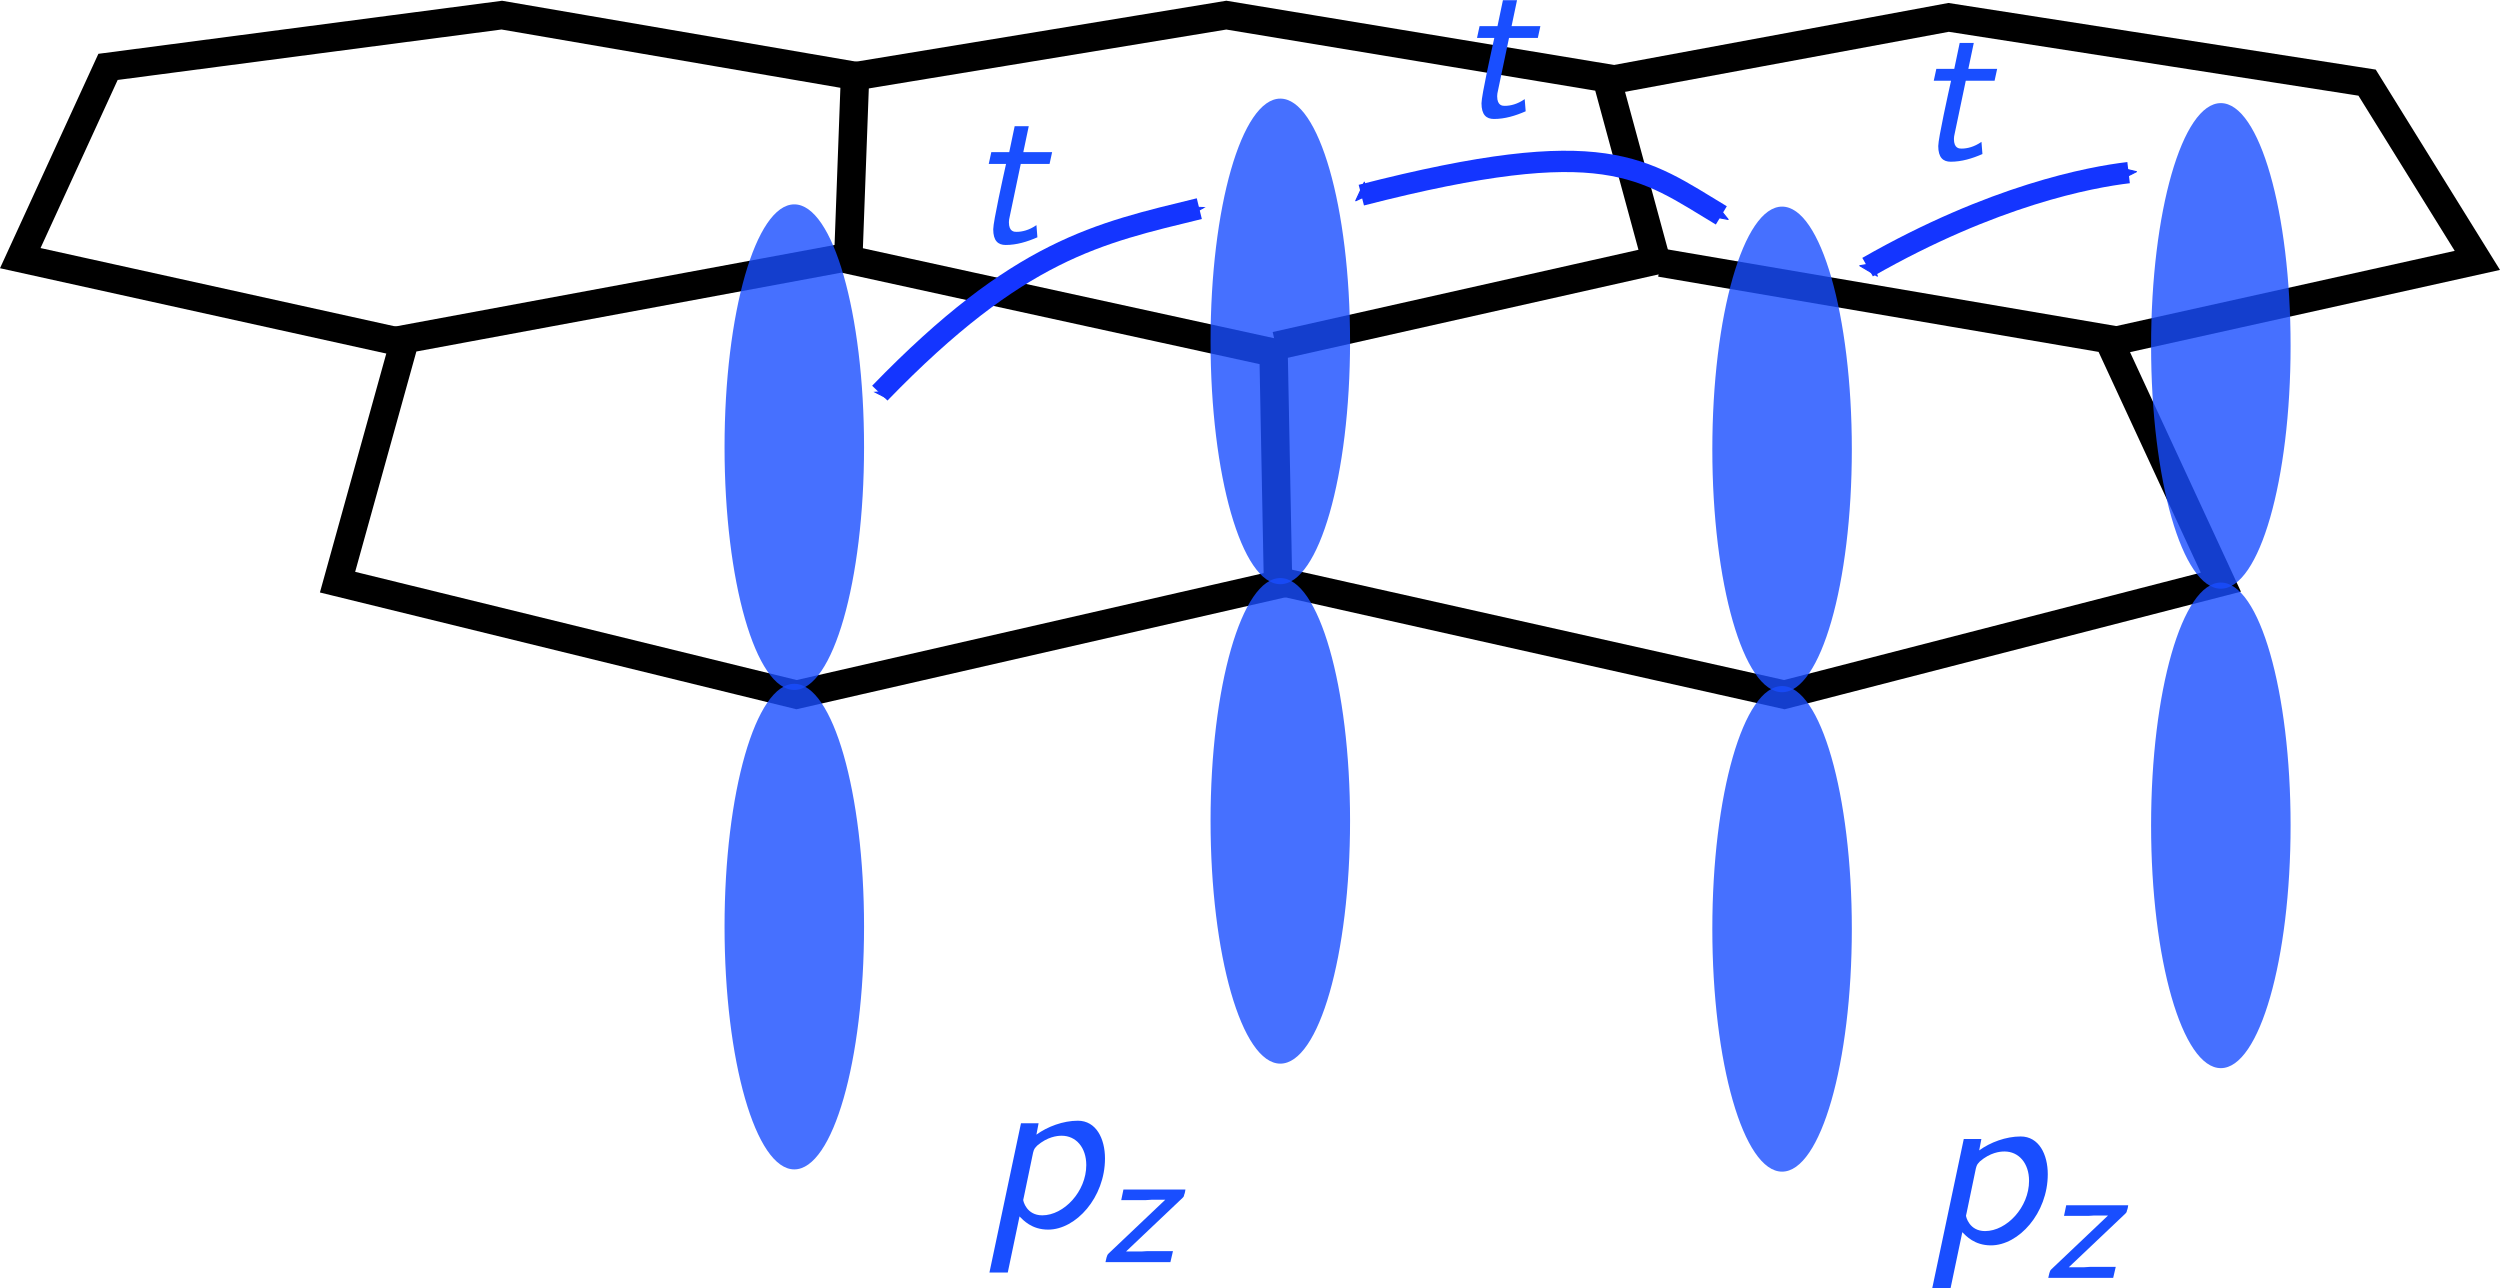 <?xml version="1.0" encoding="UTF-8" standalone="no"?>
<!-- Created with Inkscape (http://www.inkscape.org/) -->

<svg
   xmlns:ns0="http://www.iki.fi/pav/software/textext/"
   xmlns:dc="http://purl.org/dc/elements/1.1/"
   xmlns:cc="http://creativecommons.org/ns#"
   xmlns:rdf="http://www.w3.org/1999/02/22-rdf-syntax-ns#"
   xmlns:svg="http://www.w3.org/2000/svg"
   xmlns="http://www.w3.org/2000/svg"
   xmlns:xlink="http://www.w3.org/1999/xlink"
   xmlns:sodipodi="http://sodipodi.sourceforge.net/DTD/sodipodi-0.dtd"
   xmlns:inkscape="http://www.inkscape.org/namespaces/inkscape"
   width="248.114mm"
   height="127.864mm"
   viewBox="0 0 879.145 453.063"
   id="svg2"
   version="1.1"
   inkscape:version="0.91 r13725"
   sodipodi:docname="graphene.svg">
  <sodipodi:namedview
     id="base"
     pagecolor="#ffffff"
     bordercolor="#666666"
     borderopacity="1.0"
     inkscape:pageopacity="0.0"
     inkscape:pageshadow="2"
     inkscape:zoom="1.2638095"
     inkscape:cx="513.67419"
     inkscape:cy="262.90107"
     inkscape:document-units="px"
     inkscape:current-layer="layer1"
     showgrid="false"
     inkscape:window-width="1847"
     inkscape:window-height="1053"
     inkscape:window-x="73"
     inkscape:window-y="27"
     inkscape:window-maximized="1"
     fit-margin-top="0"
     fit-margin-left="0"
     fit-margin-right="0"
     fit-margin-bottom="0" />
  <defs
     id="defs4">
    <marker
       inkscape:isstock="true"
       style="overflow:visible"
       id="Arrow1Send"
       refX="0"
       refY="0"
       orient="auto"
       inkscape:stockid="Arrow1Send">
      <path
         transform="matrix(-0.2,0,0,-0.2,-1.2,0)"
         style="fill:#1435ff;fill-opacity:1;fill-rule:evenodd;stroke:#1435ff;stroke-width:1pt;stroke-opacity:1"
         d="M 0,0 5,-5 -12.5,0 5,5 0,0 Z"
         id="path4418"
         inkscape:connector-curvature="0" />
    </marker>
    <marker
       inkscape:isstock="true"
       style="overflow:visible"
       id="Arrow1Sstart"
       refX="0"
       refY="0"
       orient="auto"
       inkscape:stockid="Arrow1Sstart">
      <path
         transform="matrix(0.2,0,0,0.2,1.2,0)"
         style="fill:#1435ff;fill-opacity:1;fill-rule:evenodd;stroke:#1435ff;stroke-width:1pt;stroke-opacity:1"
         d="M 0,0 5,-5 -12.5,0 5,5 0,0 Z"
         id="path4415"
         inkscape:connector-curvature="0" />
    </marker>
    <marker
       inkscape:isstock="true"
       style="overflow:visible"
       id="marker4743"
       refX="0"
       refY="0"
       orient="auto"
       inkscape:stockid="Arrow2Send">
      <path
         transform="matrix(-0.3,0,0,-0.3,0.69,0)"
         d="M 8.719,4.034 -2.207,0.016 8.719,-4.002 c -1.745,2.372 -1.735,5.617 -6e-7,8.035 z"
         style="fill:#1435ff;fill-opacity:1;fill-rule:evenodd;stroke:#1435ff;stroke-width:0.625;stroke-linejoin:round;stroke-opacity:1"
         id="path4745"
         inkscape:connector-curvature="0" />
    </marker>
    <marker
       inkscape:isstock="true"
       style="overflow:visible"
       id="marker4707"
       refX="0"
       refY="0"
       orient="auto"
       inkscape:stockid="Arrow2Sstart">
      <path
         transform="matrix(0.3,0,0,0.3,-0.69,0)"
         d="M 8.719,4.034 -2.207,0.016 8.719,-4.002 c -1.745,2.372 -1.735,5.617 -6e-7,8.035 z"
         style="fill:#1435ff;fill-opacity:1;fill-rule:evenodd;stroke:#1435ff;stroke-width:0.625;stroke-linejoin:round;stroke-opacity:1"
         id="path4709"
         inkscape:connector-curvature="0" />
    </marker>
    <marker
       inkscape:isstock="true"
       style="overflow:visible"
       id="Arrow2Send"
       refX="0"
       refY="0"
       orient="auto"
       inkscape:stockid="Arrow2Send">
      <path
         transform="matrix(-0.3,0,0,-0.3,0.69,0)"
         d="M 8.719,4.034 -2.207,0.016 8.719,-4.002 c -1.745,2.372 -1.735,5.617 -6e-7,8.035 z"
         style="fill:#1435ff;fill-opacity:1;fill-rule:evenodd;stroke:#1435ff;stroke-width:0.625;stroke-linejoin:round;stroke-opacity:1"
         id="path4436"
         inkscape:connector-curvature="0" />
    </marker>
    <marker
       inkscape:isstock="true"
       style="overflow:visible"
       id="Arrow2Sstart"
       refX="0"
       refY="0"
       orient="auto"
       inkscape:stockid="Arrow2Sstart">
      <path
         transform="matrix(0.3,0,0,0.3,-0.69,0)"
         d="M 8.719,4.034 -2.207,0.016 8.719,-4.002 c -1.745,2.372 -1.735,5.617 -6e-7,8.035 z"
         style="fill:#1435ff;fill-opacity:1;fill-rule:evenodd;stroke:#1435ff;stroke-width:0.625;stroke-linejoin:round;stroke-opacity:1"
         id="path4433"
         inkscape:connector-curvature="0" />
    </marker>
    <marker
       inkscape:isstock="true"
       style="overflow:visible"
       id="Arrow2Mstart"
       refX="0"
       refY="0"
       orient="auto"
       inkscape:stockid="Arrow2Mstart">
      <path
         transform="scale(0.6,0.6)"
         d="M 8.719,4.034 -2.207,0.016 8.719,-4.002 c -1.745,2.372 -1.735,5.617 -6e-7,8.035 z"
         style="fill:#000000;fill-opacity:1;fill-rule:evenodd;stroke:#000000;stroke-width:0.625;stroke-linejoin:round;stroke-opacity:1"
         id="path4427"
         inkscape:connector-curvature="0" />
    </marker>
  </defs>
  <g
     inkscape:label="Layer 1"
     inkscape:groupmode="layer"
     id="layer1"
     transform="translate(513.533,-285.058)">
    <path
       style="fill:none;fill-rule:evenodd;stroke:#000000;stroke-width:10;stroke-linecap:butt;stroke-linejoin:miter;stroke-miterlimit:4;stroke-dasharray:none;stroke-opacity:1"
       d="m -233.421,529.34 -161.417,-39.563 23.738,-85.456 153.504,-28.485 151.922,33.233 1.583,81.5 z"
       id="path4201"
       inkscape:connector-curvature="0" />
    <path
       style="fill:none;fill-rule:evenodd;stroke:#000000;stroke-width:10;stroke-linecap:butt;stroke-linejoin:miter;stroke-miterlimit:4;stroke-dasharray:none;stroke-opacity:1"
       d="m -370.309,405.904 -136.096,-30.068 30.859,-67.257 138.47,-18.199 124.228,21.364 -2.374,64.092"
       id="path4203"
       inkscape:connector-curvature="0" />
    <path
       style="fill:none;fill-rule:evenodd;stroke:#000000;stroke-width:10;stroke-linecap:butt;stroke-linejoin:miter;stroke-miterlimit:4;stroke-dasharray:none;stroke-opacity:1"
       d="m -212.057,311.744 129.766,-21.364 133.723,22.155 17.408,64.092 -133.723,30.068"
       id="path4205"
       inkscape:connector-curvature="0" />
    <path
       style="fill:none;fill-rule:evenodd;stroke:#000000;stroke-width:10;stroke-linecap:butt;stroke-linejoin:miter;stroke-miterlimit:4;stroke-dasharray:none;stroke-opacity:1"
       d="M -62.509,489.777 113.941,529.34 267.445,489.777 227.882,404.322 70.422,377.419"
       id="path4207"
       inkscape:connector-curvature="0"
       sodipodi:nodetypes="ccccc" />
    <path
       style="fill:none;fill-rule:evenodd;stroke:#000000;stroke-width:10;stroke-linecap:butt;stroke-linejoin:miter;stroke-miterlimit:4;stroke-dasharray:none;stroke-opacity:1"
       d="m 52.223,313.327 119.48,-22.155 147.174,22.946 38.772,62.509 -128.184,28.485"
       id="path4209"
       inkscape:connector-curvature="0" />
    <g
       id="g4237"
       transform="translate(1.583,-0.791)">
      <g
         transform="matrix(1,0,0,0.843,-5.539,82.91)"
         id="g4215">
        <ellipse
           style="fill:#194eff;fill-opacity:0.802;stroke:none;stroke-width:10;stroke-linejoin:bevel;stroke-miterlimit:4;stroke-dasharray:none;stroke-dashoffset:0;stroke-opacity:1"
           id="path4211"
           ry="101.281"
           rx="24.529"
           cy="427.268"
           cx="-230.256" />
        <ellipse
           cx="-230.256"
           cy="627.268"
           rx="24.529"
           ry="101.281"
           id="ellipse4213"
           style="fill:#194eff;fill-opacity:0.802;stroke:none;stroke-width:10;stroke-linejoin:bevel;stroke-miterlimit:4;stroke-dasharray:none;stroke-dashoffset:0;stroke-opacity:1" />
      </g>
    </g>
    <g
       transform="translate(172.494,-37.98)"
       id="g4242">
      <g
         id="g4244"
         transform="matrix(1,0,0,0.843,-5.539,82.91)">
        <ellipse
           cx="-230.256"
           cy="427.268"
           rx="24.529"
           ry="101.281"
           id="ellipse4246"
           style="fill:#194eff;fill-opacity:0.802;stroke:none;stroke-width:10;stroke-linejoin:bevel;stroke-miterlimit:4;stroke-dasharray:none;stroke-dashoffset:0;stroke-opacity:1" />
        <ellipse
           style="fill:#194eff;fill-opacity:0.802;stroke:none;stroke-width:10;stroke-linejoin:bevel;stroke-miterlimit:4;stroke-dasharray:none;stroke-dashoffset:0;stroke-opacity:1"
           id="ellipse4248"
           ry="101.281"
           rx="24.529"
           cy="627.268"
           cx="-230.256" />
      </g>
    </g>
    <g
       id="g4250"
       transform="translate(348.945,-6.706864e-8)">
      <g
         transform="matrix(1,0,0,0.843,-5.539,82.91)"
         id="g4252">
        <ellipse
           style="fill:#194eff;fill-opacity:0.802;stroke:none;stroke-width:10;stroke-linejoin:bevel;stroke-miterlimit:4;stroke-dasharray:none;stroke-dashoffset:0;stroke-opacity:1"
           id="ellipse4254"
           ry="101.281"
           rx="24.529"
           cy="427.268"
           cx="-230.256" />
        <ellipse
           cx="-230.256"
           cy="627.268"
           rx="24.529"
           ry="101.281"
           id="ellipse4256"
           style="fill:#194eff;fill-opacity:0.802;stroke:none;stroke-width:10;stroke-linejoin:bevel;stroke-miterlimit:4;stroke-dasharray:none;stroke-dashoffset:0;stroke-opacity:1" />
      </g>
    </g>
    <g
       transform="translate(503.24,-36.398)"
       id="g4258">
      <g
         id="g4260"
         transform="matrix(1,0,0,0.843,-5.539,82.91)">
        <ellipse
           cx="-230.256"
           cy="427.268"
           rx="24.529"
           ry="101.281"
           id="ellipse4262"
           style="fill:#194eff;fill-opacity:0.802;stroke:none;stroke-width:10;stroke-linejoin:bevel;stroke-miterlimit:4;stroke-dasharray:none;stroke-dashoffset:0;stroke-opacity:1" />
        <ellipse
           style="fill:#194eff;fill-opacity:0.802;stroke:none;stroke-width:10;stroke-linejoin:bevel;stroke-miterlimit:4;stroke-dasharray:none;stroke-dashoffset:0;stroke-opacity:1"
           id="ellipse4264"
           ry="101.281"
           rx="24.529"
           cy="627.268"
           cx="-230.256" />
      </g>
    </g>
    <g
       style="fill:#194eff;fill-opacity:1"
       transform="matrix(8.254,0,0,8.254,-2013.149,-395.785)"
       ns0:text="$p_z$\n"
       ns0:preamble="/home/michael/inksans.preamble"
       id="g4292">
      <defs
         id="defs4294">
        <g
           id="g4296">
          <symbol
             style="overflow:visible"
             overflow="visible"
             id="textext-d68a76b0-0">
            <path
               inkscape:connector-curvature="0"
               style="stroke:none"
               d=""
               id="path4299" />
          </symbol>
          <symbol
             style="overflow:visible"
             overflow="visible"
             id="textext-d68a76b0-1">
            <path
               inkscape:connector-curvature="0"
               style="stroke:none"
               d="m 1.688,-0.453 c 0.156,0.156 0.516,0.562 1.219,0.562 1.188,0 2.422,-1.375 2.422,-3.031 0,-0.844 -0.375,-1.609 -1.156,-1.609 -0.625,0 -1.297,0.25 -1.766,0.594 L 2.5,-4.422 l -0.75,0 -1.344,6.359 0.781,0 z m 0.578,-2.719 C 2.312,-3.344 2.328,-3.344 2.438,-3.469 c 0.438,-0.375 0.844,-0.422 1.047,-0.422 0.609,0 1.047,0.5 1.047,1.25 0,1.125 -0.953,2.141 -1.875,2.141 -0.672,0 -0.812,-0.609 -0.812,-0.656 0,-0.016 0.031,-0.125 0.031,-0.141 z m 0,0"
               id="path4302" />
          </symbol>
          <symbol
             style="overflow:visible"
             overflow="visible"
             id="textext-d68a76b0-2">
            <path
               inkscape:connector-curvature="0"
               style="stroke:none"
               d=""
               id="path4305" />
          </symbol>
          <symbol
             style="overflow:visible"
             overflow="visible"
             id="textext-d68a76b0-3">
            <path
               inkscape:connector-curvature="0"
               style="stroke:none"
               d="m 3.484,-2.734 c 0.062,-0.062 0.062,-0.078 0.078,-0.156 C 3.578,-2.906 3.609,-3.062 3.609,-3.094 l -2.641,0 -0.094,0.453 1.031,0 c 0.094,0 0.172,-0.016 0.25,-0.016 l 0.594,0 L 0.344,-0.375 C 0.281,-0.312 0.281,-0.297 0.25,-0.203 L 0.203,0 2.969,0 l 0.109,-0.469 -1.094,0 c -0.094,0 -0.172,0.016 -0.25,0.016 l -0.656,0 z m 0,0"
               id="path4308" />
          </symbol>
        </g>
      </defs>
      <g
         style="fill:#194eff;fill-opacity:1"
         id="textext-d68a76b0-4">
        <g
           style="fill:#194eff;fill-opacity:1"
           id="g4311">
          <use
             height="100%"
             width="100%"
             style="fill:#194eff;fill-opacity:1"
             xlink:href="#textext-d68a76b0-1"
             x="223.432"
             y="134.765"
             id="use4313" />
        </g>
        <g
           style="fill:#194eff;fill-opacity:1"
           id="g4315">
          <use
             height="100%"
             width="100%"
             style="fill:#194eff;fill-opacity:1"
             xlink:href="#textext-d68a76b0-3"
             x="228.579"
             y="136.259"
             id="use4317" />
        </g>
      </g>
    </g>
    <path
       sodipodi:nodetypes="cc"
       inkscape:connector-curvature="0"
       id="path4393"
       d="m -204.145,423.312 c 49.058,-50.641 76.752,-56.179 112.359,-64.883"
       style="fill:none;fill-rule:evenodd;stroke:#1435ff;stroke-width:7.5;stroke-linecap:butt;stroke-linejoin:miter;stroke-miterlimit:4;stroke-dasharray:none;stroke-opacity:1;marker-start:url(#Arrow1Sstart);marker-end:url(#Arrow1Send)" />
    <path
       inkscape:connector-curvature="0"
       id="path4395"
       d="m -34.815,353.681 c 86.247,-22.155 98.907,-9.495 126.601,7.121"
       style="fill:none;fill-rule:evenodd;stroke:#1435ff;stroke-width:7.5;stroke-linecap:butt;stroke-linejoin:miter;stroke-miterlimit:4;stroke-dasharray:none;stroke-opacity:1;marker-start:url(#marker4707);marker-end:url(#marker4743)" />
    <path
       inkscape:connector-curvature="0"
       id="path4397"
       d="m 143.218,379.001 c 44.31,-25.32 78.335,-31.65 91.786,-33.233"
       style="fill:none;fill-rule:evenodd;stroke:#1435ff;stroke-width:7.5;stroke-linecap:butt;stroke-linejoin:miter;stroke-miterlimit:4;stroke-dasharray:none;stroke-opacity:1;marker-start:url(#Arrow2Sstart);marker-end:url(#Arrow2Send)" />
    <g
       id="g5541"
       ns0:preamble="/home/michael/inksans.preamble"
       ns0:text="$p_z$\n"
       transform="matrix(8.254,0,0,8.254,-1681.611,-390.246)"
       style="fill:#194eff;fill-opacity:1">
      <defs
         id="defs5543">
        <g
           id="g5545">
          <symbol
             id="symbol5547"
             overflow="visible"
             style="overflow:visible">
            <path
               id="path5549"
               d=""
               style="stroke:none"
               inkscape:connector-curvature="0" />
          </symbol>
          <symbol
             id="symbol5551"
             overflow="visible"
             style="overflow:visible">
            <path
               id="path5553"
               d="m 1.688,-0.453 c 0.156,0.156 0.516,0.562 1.219,0.562 1.188,0 2.422,-1.375 2.422,-3.031 0,-0.844 -0.375,-1.609 -1.156,-1.609 -0.625,0 -1.297,0.25 -1.766,0.594 L 2.5,-4.422 l -0.75,0 -1.344,6.359 0.781,0 z m 0.578,-2.719 C 2.312,-3.344 2.328,-3.344 2.438,-3.469 c 0.438,-0.375 0.844,-0.422 1.047,-0.422 0.609,0 1.047,0.5 1.047,1.25 0,1.125 -0.953,2.141 -1.875,2.141 -0.672,0 -0.812,-0.609 -0.812,-0.656 0,-0.016 0.031,-0.125 0.031,-0.141 z m 0,0"
               style="stroke:none"
               inkscape:connector-curvature="0" />
          </symbol>
          <symbol
             id="symbol5555"
             overflow="visible"
             style="overflow:visible">
            <path
               id="path5557"
               d=""
               style="stroke:none"
               inkscape:connector-curvature="0" />
          </symbol>
          <symbol
             id="symbol5559"
             overflow="visible"
             style="overflow:visible">
            <path
               id="path5561"
               d="m 3.484,-2.734 c 0.062,-0.062 0.062,-0.078 0.078,-0.156 C 3.578,-2.906 3.609,-3.062 3.609,-3.094 l -2.641,0 -0.094,0.453 1.031,0 c 0.094,0 0.172,-0.016 0.25,-0.016 l 0.594,0 L 0.344,-0.375 C 0.281,-0.312 0.281,-0.297 0.25,-0.203 L 0.203,0 2.969,0 l 0.109,-0.469 -1.094,0 c -0.094,0 -0.172,0.016 -0.25,0.016 l -0.656,0 z m 0,0"
               style="stroke:none"
               inkscape:connector-curvature="0" />
          </symbol>
        </g>
      </defs>
      <g
         id="g5563"
         style="fill:#194eff;fill-opacity:1">
        <g
           id="g5565"
           style="fill:#194eff;fill-opacity:1">
          <use
             id="use5567"
             y="134.765"
             x="223.432"
             xlink:href="#textext-d68a76b0-1"
             style="fill:#194eff;fill-opacity:1"
             width="100%"
             height="100%" />
        </g>
        <g
           id="g5569"
           style="fill:#194eff;fill-opacity:1">
          <use
             id="use5571"
             y="136.259"
             x="228.579"
             xlink:href="#textext-d68a76b0-3"
             style="fill:#194eff;fill-opacity:1"
             width="100%"
             height="100%" />
        </g>
      </g>
    </g>
    <g
       id="g5648"
       ns0:preamble="/home/michael/inksans.preamble"
       ns0:text="$t$\n"
       transform="matrix(7.206,0,0,7.206,-1450.764,-629.978)"
       style="fill:#194eff;fill-opacity:1">
      <defs
         id="defs5650">
        <g
           id="g5652">
          <symbol
             id="textext-389a6b6a-0"
             overflow="visible"
             style="overflow:visible">
            <path
               id="path5655"
               d=""
               style="stroke:none"
               inkscape:connector-curvature="0" />
          </symbol>
          <symbol
             id="textext-389a6b6a-1"
             overflow="visible"
             style="overflow:visible">
            <path
               id="path5658"
               d="m 2.562,-3.844 1.406,0 0.125,-0.578 -1.406,0 0.266,-1.266 -0.688,0 L 2,-4.422 l -0.875,0 L 1,-3.844 l 0.844,0 c -0.125,0.562 -0.625,2.812 -0.625,3.188 0,0.562 0.234,0.766 0.609,0.766 0.531,0 1.047,-0.156 1.547,-0.375 l -0.047,-0.594 c -0.359,0.25 -0.703,0.328 -0.969,0.328 -0.109,0 -0.375,0 -0.375,-0.469 0,-0.094 0.016,-0.172 0.031,-0.234 z m 0,0"
               style="stroke:none"
               inkscape:connector-curvature="0" />
          </symbol>
        </g>
      </defs>
      <g
         id="textext-389a6b6a-2"
         style="fill:#194eff;fill-opacity:1">
        <g
           id="g5661"
           style="fill:#194eff;fill-opacity:1">
          <use
             id="use5663"
             y="134.765"
             x="223.432"
             xlink:href="#textext-389a6b6a-1"
             width="100%"
             height="100%"
             style="fill:#194eff;fill-opacity:1" />
        </g>
      </g>
    </g>
    <g
       style="fill:#194eff;fill-opacity:1"
       transform="matrix(7.206,0,0,7.206,-1611.389,-645.012)"
       ns0:text="$t$\n"
       ns0:preamble="/home/michael/inksans.preamble"
       id="g5748">
      <defs
         id="defs5750">
        <g
           id="g5752">
          <symbol
             style="overflow:visible"
             overflow="visible"
             id="symbol5754">
            <path
               inkscape:connector-curvature="0"
               style="stroke:none"
               d=""
               id="path5756" />
          </symbol>
          <symbol
             style="overflow:visible"
             overflow="visible"
             id="symbol5758">
            <path
               inkscape:connector-curvature="0"
               style="stroke:none"
               d="m 2.562,-3.844 1.406,0 0.125,-0.578 -1.406,0 0.266,-1.266 -0.688,0 L 2,-4.422 l -0.875,0 L 1,-3.844 l 0.844,0 c -0.125,0.562 -0.625,2.812 -0.625,3.188 0,0.562 0.234,0.766 0.609,0.766 0.531,0 1.047,-0.156 1.547,-0.375 l -0.047,-0.594 c -0.359,0.25 -0.703,0.328 -0.969,0.328 -0.109,0 -0.375,0 -0.375,-0.469 0,-0.094 0.016,-0.172 0.031,-0.234 z m 0,0"
               id="path5760" />
          </symbol>
        </g>
      </defs>
      <g
         style="fill:#194eff;fill-opacity:1"
         id="g5762">
        <g
           style="fill:#194eff;fill-opacity:1"
           id="g5764">
          <use
             style="fill:#194eff;fill-opacity:1"
             height="100%"
             width="100%"
             xlink:href="#textext-389a6b6a-1"
             x="223.432"
             y="134.765"
             id="use5766" />
        </g>
      </g>
    </g>
    <g
       id="g5768"
       ns0:preamble="/home/michael/inksans.preamble"
       ns0:text="$t$\n"
       transform="matrix(7.206,0,0,7.206,-1783.092,-600.702)"
       style="fill:#194eff;fill-opacity:1">
      <defs
         id="defs5770">
        <g
           id="g5772">
          <symbol
             id="symbol5774"
             overflow="visible"
             style="overflow:visible">
            <path
               id="path5776"
               d=""
               style="stroke:none"
               inkscape:connector-curvature="0" />
          </symbol>
          <symbol
             id="symbol5778"
             overflow="visible"
             style="overflow:visible">
            <path
               id="path5780"
               d="m 2.562,-3.844 1.406,0 0.125,-0.578 -1.406,0 0.266,-1.266 -0.688,0 L 2,-4.422 l -0.875,0 L 1,-3.844 l 0.844,0 c -0.125,0.562 -0.625,2.812 -0.625,3.188 0,0.562 0.234,0.766 0.609,0.766 0.531,0 1.047,-0.156 1.547,-0.375 l -0.047,-0.594 c -0.359,0.25 -0.703,0.328 -0.969,0.328 -0.109,0 -0.375,0 -0.375,-0.469 0,-0.094 0.016,-0.172 0.031,-0.234 z m 0,0"
               style="stroke:none"
               inkscape:connector-curvature="0" />
          </symbol>
        </g>
      </defs>
      <g
         id="g5782"
         style="fill:#194eff;fill-opacity:1">
        <g
           id="g5784"
           style="fill:#194eff;fill-opacity:1">
          <use
             id="use5786"
             y="134.765"
             x="223.432"
             xlink:href="#textext-389a6b6a-1"
             width="100%"
             height="100%"
             style="fill:#194eff;fill-opacity:1" />
        </g>
      </g>
    </g>
  </g>
</svg>
